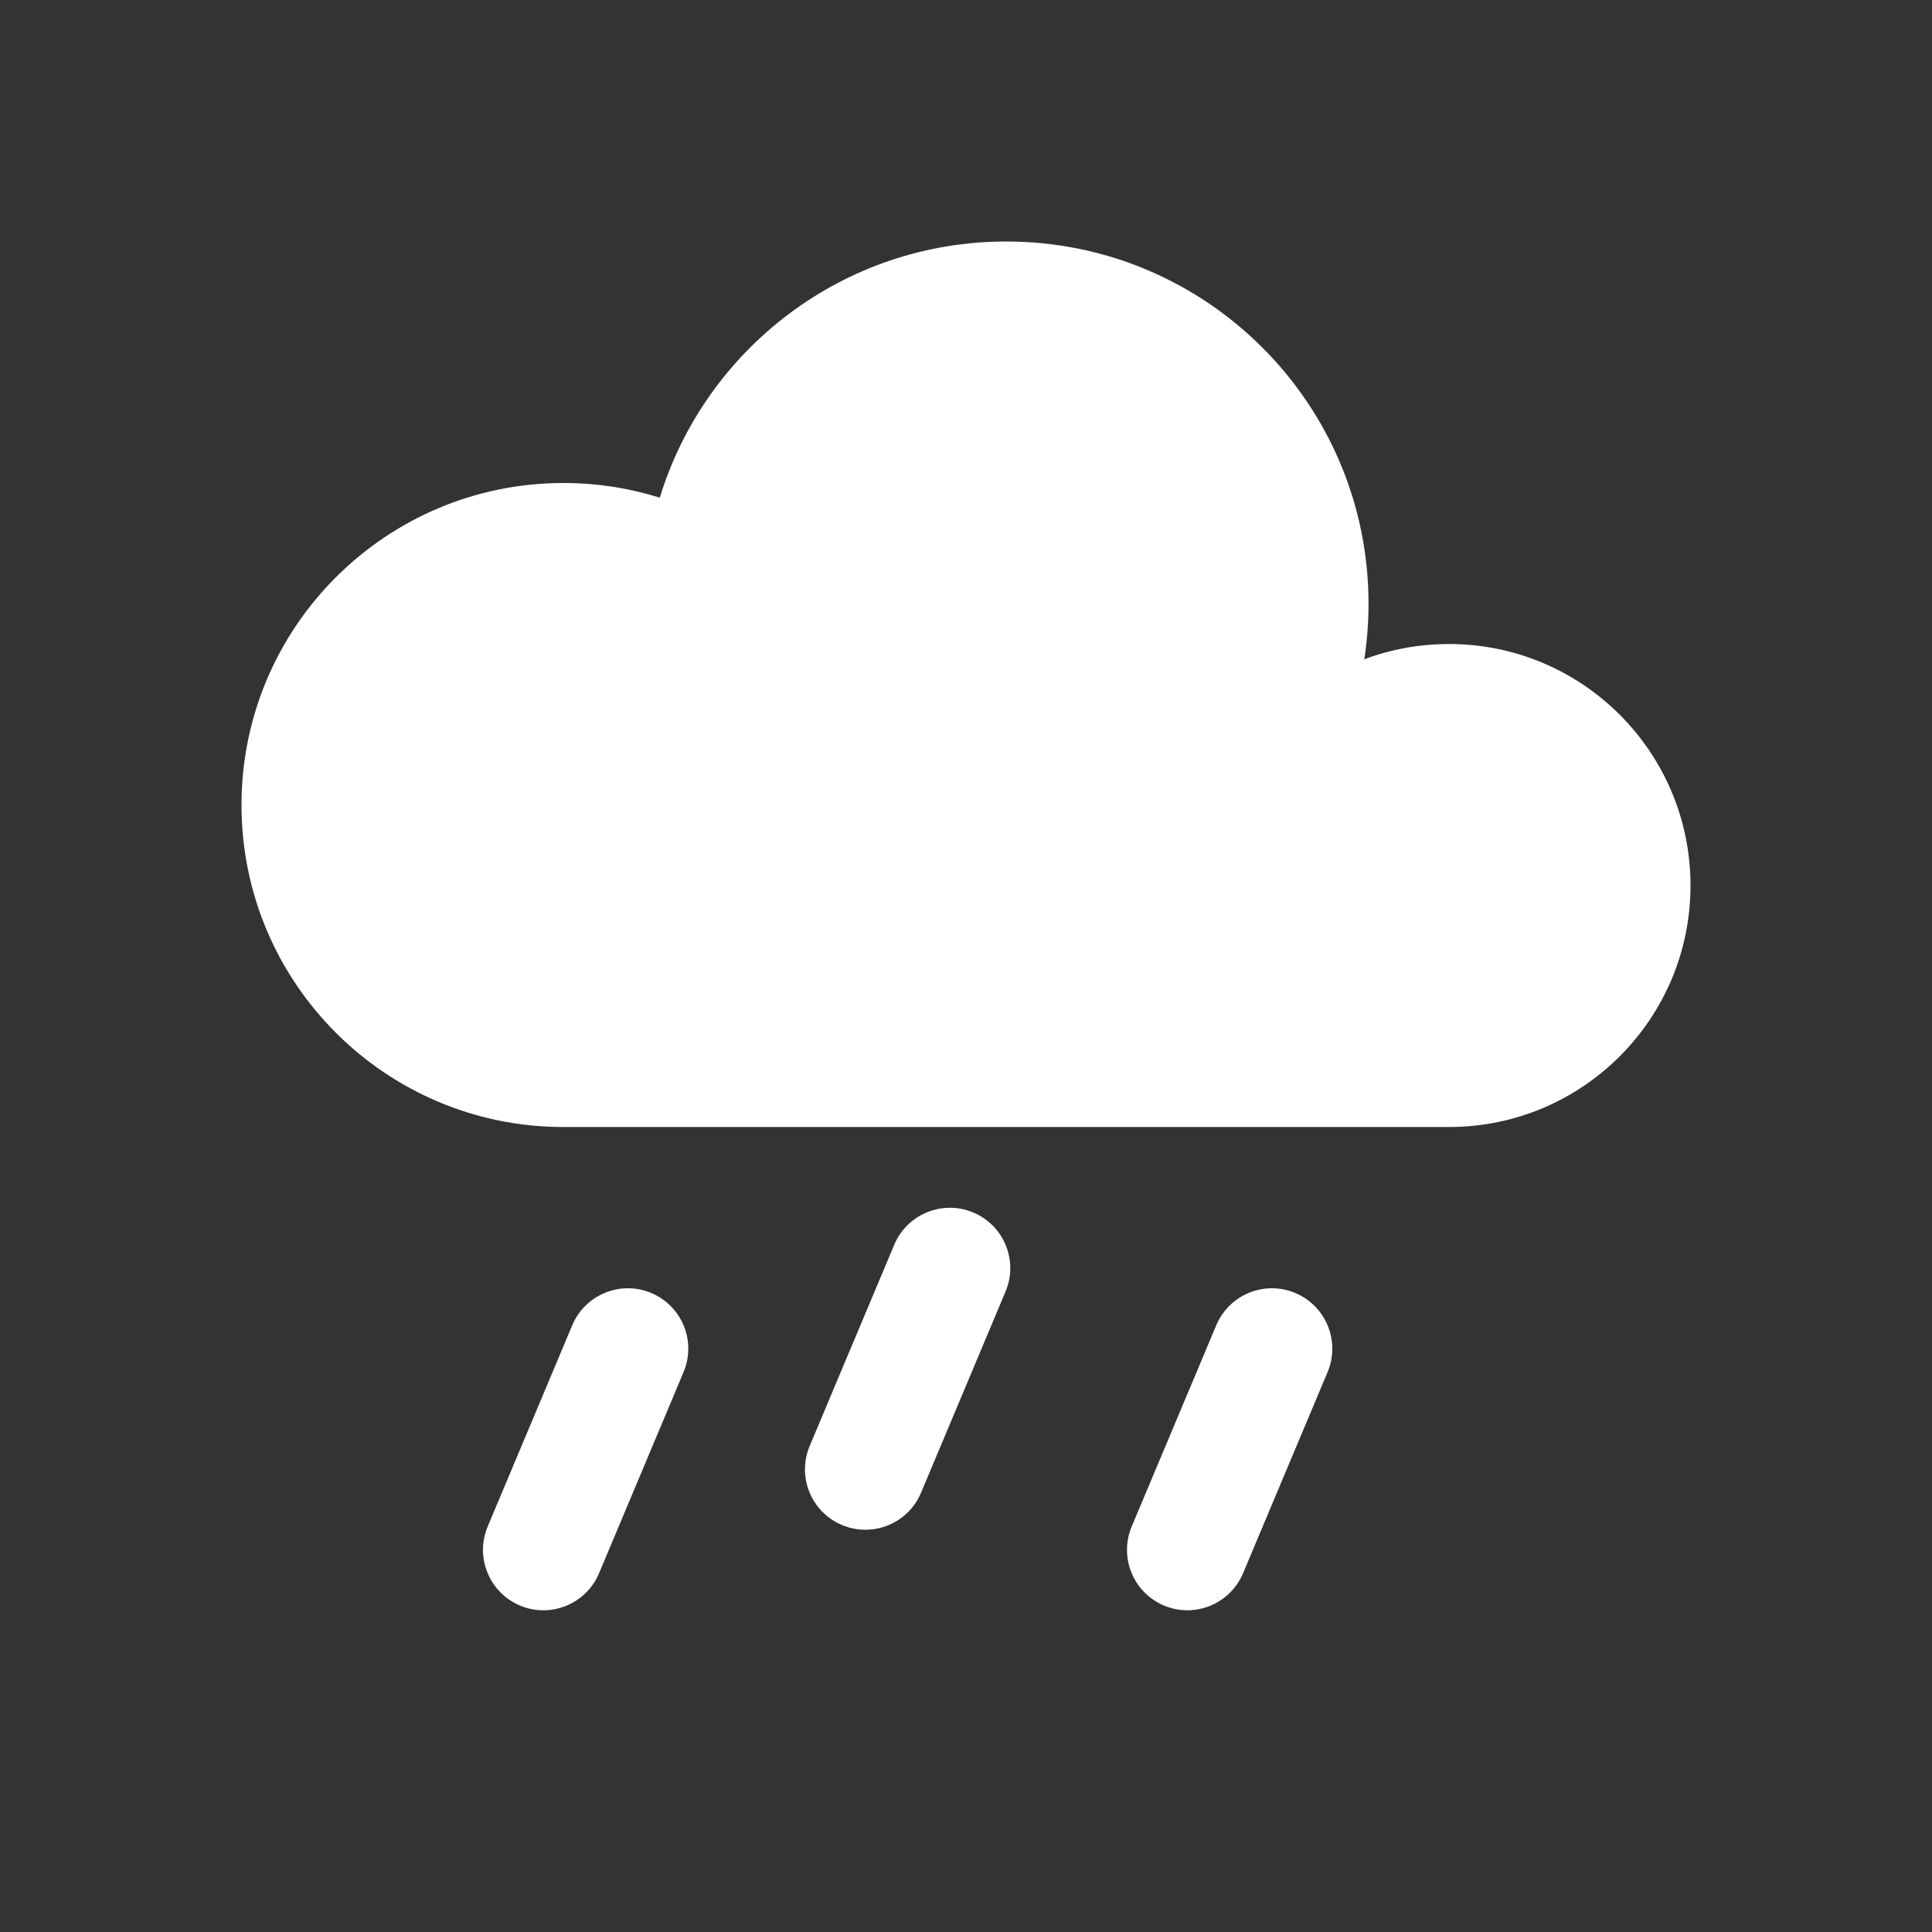 <svg width="32" height="32" viewBox="0 0 32 32" fill="none" xmlns="http://www.w3.org/2000/svg">
<rect x="0" y="0" width="32" height="32" fill="#333333" stroke="none"/>
<path fill-rule="evenodd" clip-rule="evenodd" d="M9.333 18.667C6.388 18.667 4 16.279 4 13.333C4 10.388 6.388 8 9.333 8C9.889 8 10.425 8.085 10.928 8.243C11.68 5.786 13.964 4 16.667 4C19.98 4 22.667 6.686 22.667 10C22.667 10.313 22.643 10.62 22.597 10.92C23.033 10.756 23.506 10.667 24 10.667C26.209 10.667 28 12.457 28 14.667C28 16.876 26.209 18.667 24 18.667H9.333Z" fill="white"/>
<path d="M9.478 21.951L8.078 25.283C7.864 25.793 8.104 26.379 8.613 26.593C9.122 26.807 9.708 26.567 9.922 26.058L11.322 22.726C11.536 22.216 11.296 21.63 10.787 21.416C10.278 21.202 9.692 21.442 9.478 21.951Z" fill="white"/>
<path d="M20.145 21.951L18.745 25.283C18.531 25.793 18.77 26.379 19.279 26.593C19.788 26.807 20.375 26.567 20.589 26.058L21.989 22.726C22.203 22.216 21.963 21.63 21.454 21.416C20.945 21.202 20.359 21.442 20.145 21.951Z" fill="white"/>
<path d="M14.811 20.618L13.411 23.95C13.197 24.459 13.437 25.046 13.946 25.259C14.455 25.473 15.041 25.234 15.255 24.725L16.655 21.392C16.869 20.883 16.63 20.297 16.121 20.083C15.611 19.869 15.025 20.108 14.811 20.618Z" fill="white"/>
</svg>
